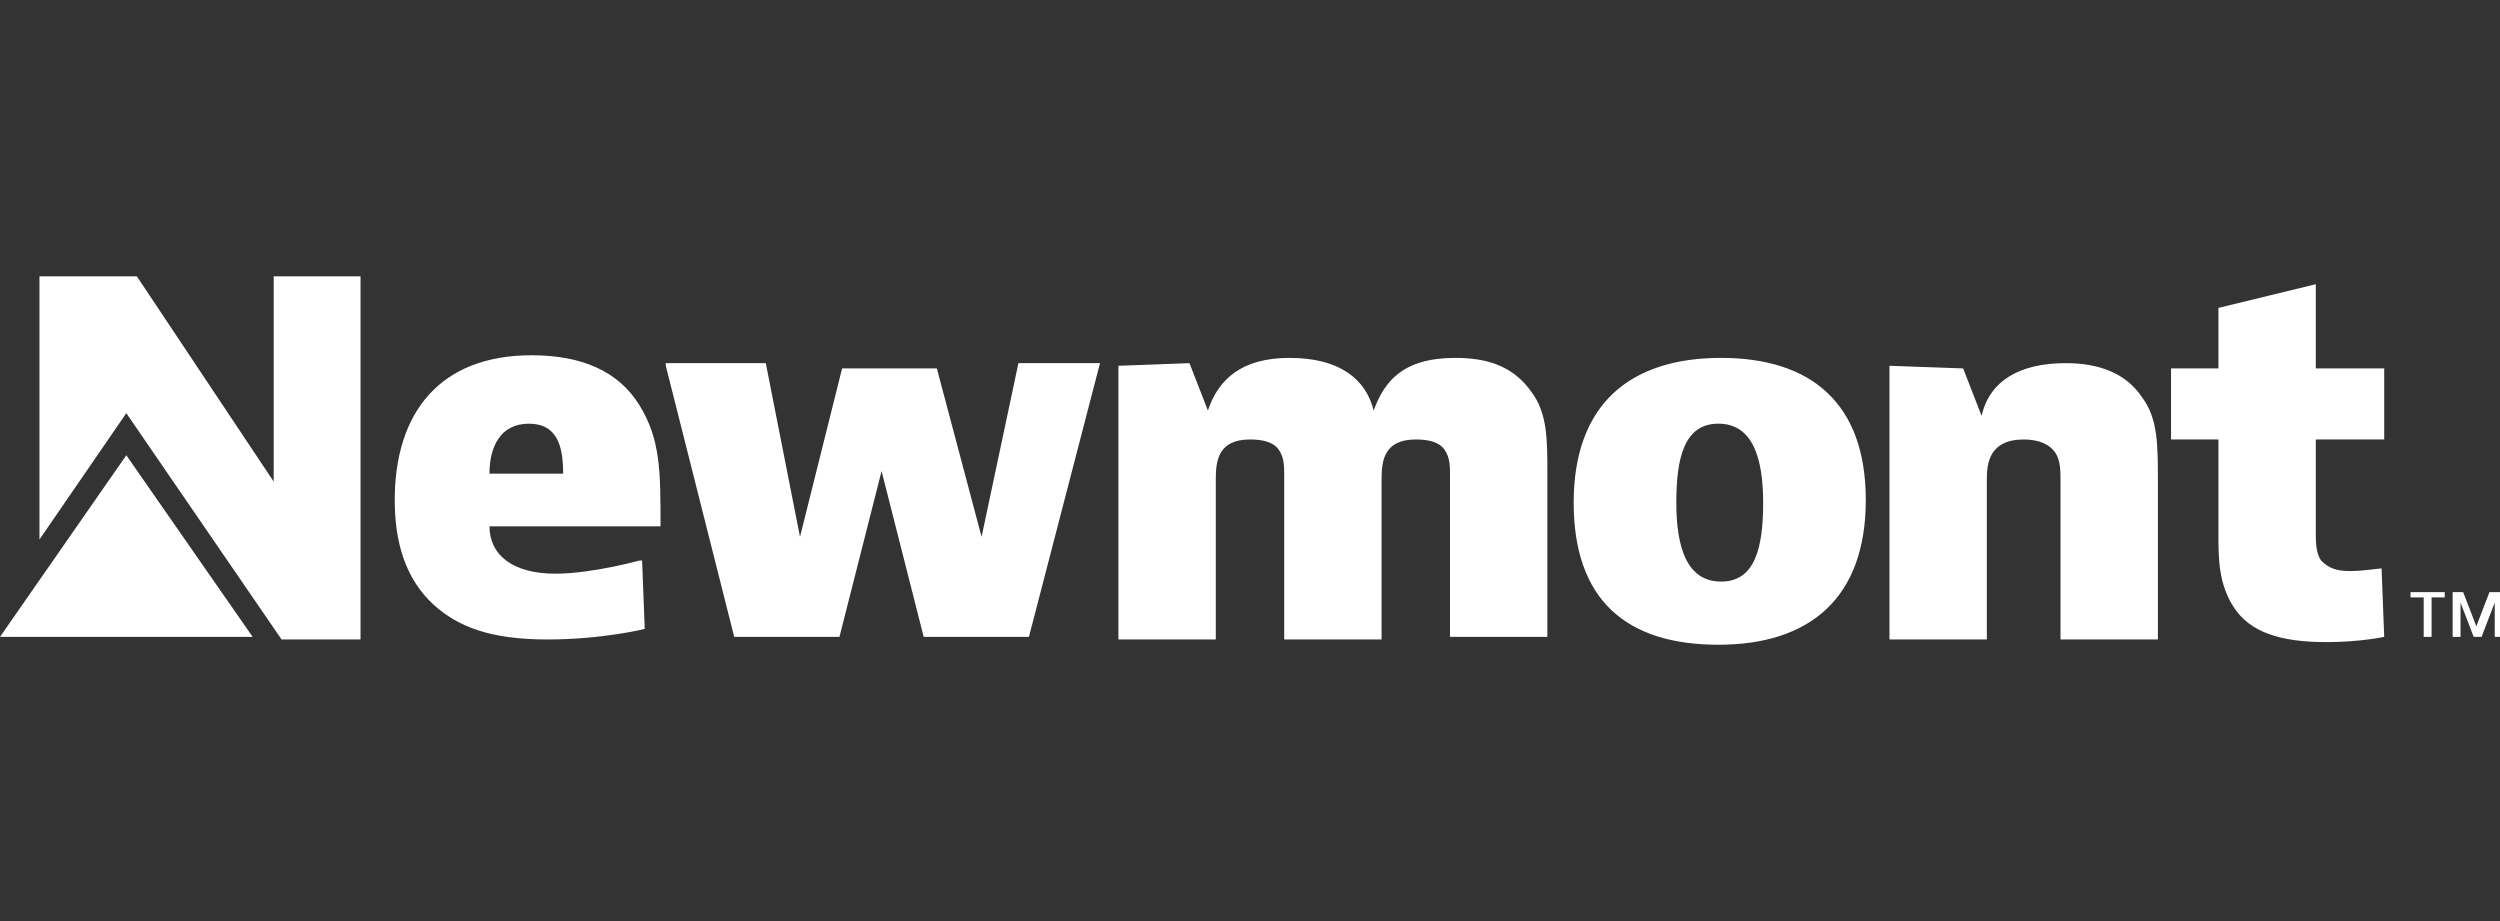 <?xml version="1.0" encoding="utf-8"?>
<!-- Generator: Adobe Illustrator 26.0.1, SVG Export Plug-In . SVG Version: 6.00 Build 0)  -->
<svg version="1.1" id="Layer_1" xmlns="http://www.w3.org/2000/svg" xmlns:xlink="http://www.w3.org/1999/xlink" x="0px" y="0px"
	 viewBox="0 0 95 35" style="enable-background:new 0 0 95 35;" xml:space="preserve">
<rect x="0" y="0" width="95" height="35" fill="#333333" stroke="none"/>
<style type="text/css">
	.st0{fill:#FFFFFF;}
</style>
<g>
	<polygon class="st0" points="0,24.2 4.8,24.2 9.6,24.2 4.8,17.3 	"/>
	<path class="st0" d="M92.9,22.5v0.2h-0.5v1.5h-0.3v-1.5h-0.5v-0.2H92.9z M94.6,22.5l-0.5,1.3l-0.5-1.3h-0.4v1.7h0.3v-1.3l0.5,1.3
		h0.3l0.5-1.3v1.3H95v-1.7H94.6z M10.4,10.5v7.8l-5.2-7.8H1.5v10l3.3-4.8l5.9,8.6h3V10.5H10.4L10.4,10.5z M65.3,24.5
		c3.5,0,5.6-1.8,5.6-5.5s-2.1-5.4-5.5-5.4c-3.5,0-5.6,1.8-5.6,5.5C59.8,22.8,61.8,24.5,65.3,24.5 M67,19.1c0,1.7-0.3,3-1.6,3
		c-1.3,0-1.7-1.3-1.7-3s0.3-3,1.6-3C66.6,16.1,67,17.4,67,19.1 M24.4,21.3h-0.1c0,0-1.8,0.5-3.2,0.5c-1.6,0-2.5-0.7-2.5-1.8h6.5
		c0-2.1,0-3.3-0.8-4.6s-2.2-1.9-4.1-1.9c-3.5,0-5.2,2.2-5.2,5.5c0,1.6,0.4,3,1.5,4c0.9,0.8,2.1,1.3,4.3,1.3c2.1,0,3.7-0.4,3.7-0.4
		L24.4,21.3z M18.6,18c0-1,0.4-1.9,1.5-1.9s1.3,0.9,1.3,1.9H18.6z M25.3,13.9l2.6,10.3h4l1.6-6.3l1.6,6.3h4l2.7-10.4h-3.1l-1.4,6.6
		L35.6,14H32l-1.6,6.4l-1.3-6.6h-3.8V13.9z M42.5,13.9v10.4h3.7v-6.1c0-0.7,0.1-1.5,1.3-1.5c0.5,0,0.9,0.1,1.1,0.4
		c0.2,0.3,0.2,0.6,0.2,1v6.2h3.7v-6.1c0-0.7,0.1-1.5,1.3-1.5c0.5,0,0.9,0.1,1.1,0.4s0.2,0.6,0.2,1v6.1h3.7V18c0-1.3,0-2.3-0.6-3.1
		c-0.7-1-1.7-1.3-2.9-1.3c-2,0-2.7,0.9-3.1,2c-0.3-1.2-1.3-2-3.2-2c-1.8,0-2.7,0.8-3.1,2l-0.7-1.8L42.5,13.9L42.5,13.9z M71.8,13.9
		v10.4h3.7v-6.1c0-0.6,0.1-1.5,1.4-1.5c0.6,0,1,0.2,1.2,0.5s0.2,0.7,0.2,1.1v6H82v-6c0-1.4,0-2.4-0.6-3.2c-0.6-0.9-1.6-1.3-2.9-1.3
		c-1.8,0-2.9,0.7-3.2,2L74.6,14L71.8,13.9L71.8,13.9z M90.5,21.6L90.5,21.6c-0.1,0-0.7,0.1-1.2,0.1s-0.8-0.1-1.1-0.4
		C88,21,88,20.6,88,20.2v-3.5h2.6V14H88v-3.2l-3.7,0.9V14h-1.8v2.7h1.8v3.6c0,0.9,0,1.9,0.6,2.8s1.7,1.3,3.5,1.3
		c1.3,0,2.2-0.2,2.2-0.2L90.5,21.6L90.5,21.6z"/>
</g>
</svg>
